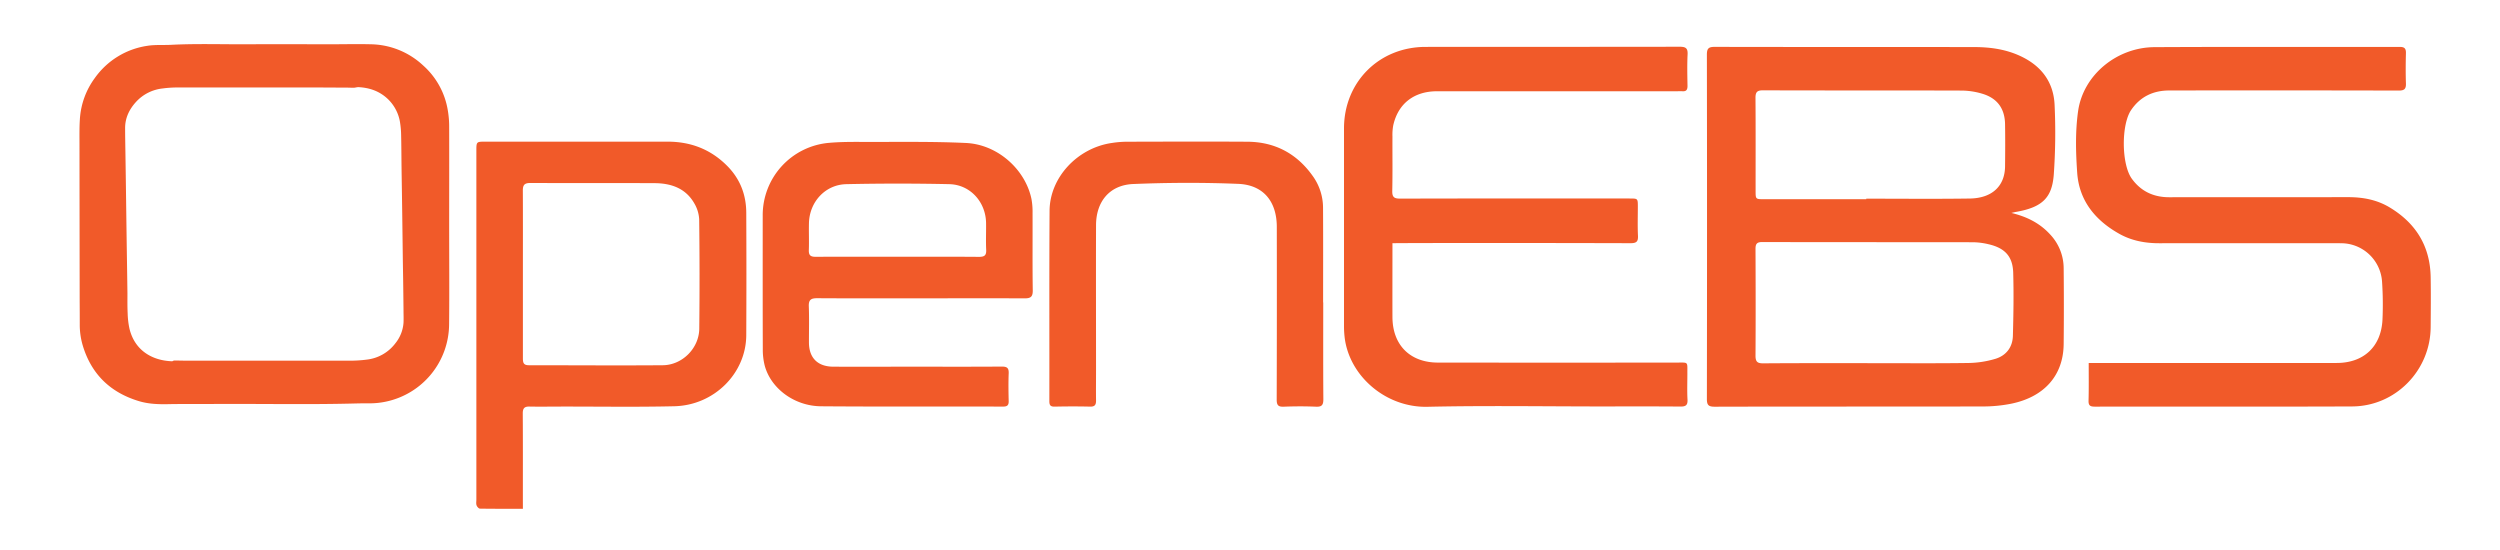 <svg id="Layer_1" data-name="Layer 1" xmlns="http://www.w3.org/2000/svg" viewBox="0 0 1740.31 382.97"><title>OpenEBS logos </title><path d="M1400.18,148.23c10.6,2.56,19.7,7,27,15a34.42,34.42,0,0,1,9.39,23.53q.26,26.38,0,52.78c-.22,21.8-13.49,36.87-36.78,41.54a101.09,101.09,0,0,1-19.64,1.87c-62.17.14-124.33,0-186.5.17-4.19,0-5.46-1.05-5.45-5.35q.2-119.86,0-239.73c0-4.22,1.13-5.42,5.39-5.41,60.12.13,120.23.05,180.35.13,10.74,0,21.29,1.31,31.32,5.73,15.22,6.7,24.3,18.08,25,34.7a416.52,416.52,0,0,1-.57,48.32c-1.21,15.76-7.52,22.74-26.29,26C1402.33,147.69,1401.26,148,1400.18,148.23Zm-98.71,104.58c23,0,46,.2,69-.13A68.59,68.59,0,0,0,1389,249.8c7.53-2.26,12-8.07,12.22-16,.4-14.64.64-29.31.22-43.95-.33-11.32-5.78-17.17-17-19.79a49.23,49.23,0,0,0-10.85-1.43c-49-.09-97.92,0-146.88-.14-3.77,0-4.68,1.35-4.66,4.85.11,24.78.16,49.55,0,74.32,0,4.43,1.54,5.3,5.59,5.27C1252.22,252.73,1276.84,252.81,1301.47,252.81Zm-2.31-114.12v-.39c24,0,48.07.26,72.1-.1,15.5-.23,24.37-8.7,24.51-22.36.11-9.82.16-19.65,0-29.46-.2-10.87-5.43-18-15.81-21.12a51.39,51.39,0,0,0-14.23-2.21c-46.17-.16-92.34,0-138.51-.18-4.14,0-5.2,1.35-5.18,5.3.16,21.54.07,43.09.08,64.64,0,5.83,0,5.86,5.83,5.87Z" fill="#f15a29"/><path d="M969.32,169.29v5.32c0,15.4-.06,30.8,0,46.2.09,19.38,12.25,31.58,31.67,31.6q82.93.09,165.89,0c8.75,0,7.67-.95,7.74,7.75,0,6-.23,12,.09,18,.22,4-1.3,4.9-5,4.86-18.19-.17-36.38-.08-54.57-.08-40.48,0-81-.68-121.44.24-29,.65-54.59-21.46-57.69-48.59a69.15,69.15,0,0,1-.42-7.89q0-68.64,0-137.29c0-32.31,24.44-56.74,56.79-56.76,59-.06,117.92,0,176.89-.11,4.13,0,5.71.94,5.5,5.32-.36,7.32-.18,14.67-.06,22,0,2.61-.85,3.85-3.54,3.66-1.31-.08-2.63,0-4,0q-83.4,0-166.78,0c-16.06,0-27.13,8.61-30.51,23.69a36.69,36.69,0,0,0-.56,7.86c-.06,12.61.15,25.23-.13,37.84-.09,4.32,1.32,5.36,5.48,5.35q79.86-.19,159.73-.08c5.73,0,5.74,0,5.74,5.69,0,6.75-.23,13.51.09,20.24.19,4-1,5.19-5.14,5.18q-75.24-.21-150.49-.09Z" fill="#f15a29"/><path d="M1454,252.67h6.22q83.18,0,166.34,0c18.82,0,31-11.31,31.94-30.08a236.9,236.9,0,0,0-.29-26.38,28.61,28.61,0,0,0-28.89-26.89c-42.1-.08-84.2,0-126.3,0-9.66,0-19-1.71-27.52-6.44-16.77-9.33-28.12-23-29.51-42.56-1-14.26-1.38-28.88.63-43,3.59-25.21,27-44.36,53.16-44.5,56.91-.31,113.82-.08,170.73-.17,3.28,0,4.39,1.08,4.31,4.32-.17,7-.23,14.09,0,21.12.14,3.87-1.14,4.95-5,4.95q-79.86-.2-159.73-.06c-11.12,0-20.23,4.26-26.59,13.66-6.92,10.22-6.74,37.72.48,47.73,6.38,8.83,15.18,12.94,26.09,12.93,41.51-.07,83,0,124.53-.06,10.19,0,19.84,1.76,28.66,7,18.43,11,28.41,27.06,28.78,48.69.2,11.58.09,23.17,0,34.76-.18,30.22-24.48,55.12-54.67,55.24-59.7.25-119.4.06-179.1.14-3.09,0-4.48-.63-4.39-4.11C1454.12,270.48,1454,262,1454,252.67Z" fill="#f15a29"/><path d="M364,354.17c-10.36,0-20.14.06-29.92-.1-.82,0-2-1.36-2.33-2.32-.42-1.18-.14-2.61-.14-3.93q0-121.4,0-242.79c0-6.41,0-6.42,6.43-6.42q63.33,0,126.67,0c16,0,29.8,5.23,41.24,16.61,9.14,9.08,13.48,20.13,13.54,32.81q.21,42.67,0,85.33c-.15,26.54-22.31,48.78-50.08,49.44-26.23.62-52.48.19-78.72.22-7.33,0-14.67.15-22,0-3.68-.11-4.8,1.23-4.78,4.85.14,20.23.07,40.46.07,60.69Zm0-163.84c0,19.64,0,39.28,0,58.92,0,3,.27,5,4.14,5,31.08,0,62.15.24,93.22,0,13.65-.11,25.28-11.88,25.42-25.45q.41-38-.06-76.07a24.2,24.2,0,0,0-3.38-11.13c-6-10.53-16.08-14-27.53-14.1-28.87-.13-57.75,0-86.63-.12-4,0-5.26,1.33-5.22,5.34C364.06,151.92,364,171.12,364,190.33Z" fill="#f15a29"/><path d="M641.39,207.67c-24.2,0-48.4.09-72.59-.08-4.36,0-5.95,1.19-5.77,5.71.33,8.35.08,16.72.1,25.07,0,10.68,6,16.82,16.87,16.88,18.77.1,37.54,0,56.31,0,20.38,0,40.77.09,61.15-.07,3.68,0,4.85,1.09,4.71,4.72-.25,6.45-.16,12.91,0,19.36.06,2.88-1.07,3.78-3.89,3.77-42.23-.08-84.46.12-126.7-.21-18.61-.14-35-12.41-39.26-28.39A45.05,45.05,0,0,1,531,243.17c-.11-31.09-.07-62.18-.06-93.26A50.52,50.52,0,0,1,577,99.45c7.72-.69,15.52-.69,23.28-.66,24,.09,48.12-.38,72.12.74,22,1,41.28,18.31,45.61,38.9a50.25,50.25,0,0,1,.78,10c.08,17.89-.12,35.78.14,53.67.07,4.64-1.58,5.63-5.83,5.6C689.19,207.58,665.29,207.67,641.39,207.67ZM624.7,178.73c18.91,0,37.83-.09,56.74.08,3.77,0,5.26-.91,5.07-4.89-.29-6.14,0-12.31-.08-18.47-.11-14.71-10.94-26.92-25.6-27.25q-35.83-.79-71.69,0c-14.68.33-25.61,12.35-26,27-.16,6.3.14,12.62-.09,18.91-.14,3.75,1.34,4.69,4.89,4.66C586.87,178.66,605.78,178.73,624.7,178.73Z" fill="#f15a29"/><path d="M921.14,210.57c0,22.44-.09,44.88.08,67.32,0,3.95-1,5.41-5.12,5.22-7.47-.32-15-.3-22.44,0-3.93.16-4.94-1.14-4.92-5q.18-60.06.07-120.12c0-17.72-9.32-29.3-26.93-30-24.29-1-48.69-.89-73,.11-16.42.68-25.85,12.14-25.9,28.64-.1,33.74,0,67.47,0,101.2,0,6.9-.09,13.79,0,20.68.06,3.06-.72,4.54-4.17,4.45-8.21-.21-16.43-.17-24.64,0-3,.06-3.7-1.07-3.69-3.86.07-44.15-.13-88.29.15-132.44.14-23.17,19.29-43.68,43.21-47.22a71,71,0,0,1,10.07-.89c28.16-.06,56.32-.18,84.47,0,19.23.13,34.48,8.32,45.55,24A37.89,37.89,0,0,1,921,144.57c.14,22,.05,44,.05,66Z" fill="#f15a29"/><path d="M312.68,156.79c0,23,.19,46-.05,69a55.33,55.33,0,0,1-43.87,53.77,54.29,54.29,0,0,1-11.65,1.21c-2.72,0-5.44,0-8.16.06-34.12.95-68.26.15-102.39.4-9.87.07-19.76-.08-29.63.12-6.83.14-13.6-.12-20.15-2.09C76.6,273.2,63.3,260.17,57.41,239.84a50.91,50.91,0,0,1-1.89-14q0-8.22-.06-16.44-.08-54.46-.13-108.94c0-5.91-.12-11.85.29-17.74A53.79,53.79,0,0,1,66,54.33a54.52,54.52,0,0,1,36.35-22.4c5.48-.91,11-.44,16.5-.72,18.55-.95,37.12-.25,55.67-.39s37.2,0,55.8,0c9.27,0,18.56-.23,27.83,0a54.63,54.63,0,0,1,36.47,14.8,53.2,53.2,0,0,1,17.06,30.88,67.39,67.39,0,0,1,1,11.07c.08,23.08,0,46.16,0,69.23ZM185.23,251.08v0c19.4,0,38.79,0,58.19,0a89.87,89.87,0,0,0,11.94-.75A29,29,0,0,0,275.21,239a25.54,25.54,0,0,0,5.69-14.36c.14-2.82,0-5.66,0-8.49q-.1-10.08-.24-20.15c-.07-4.91-.16-9.83-.24-14.74L280.2,164,280,148.62l-.24-16.54c-.08-5.24-.17-10.47-.24-15.71-.09-7.35-.11-14.71-.28-22.06a62.08,62.08,0,0,0-.74-8.94,28.68,28.68,0,0,0-8.66-16.58c-5.71-5.36-12.64-7.75-20.35-8.13-1.08,0-2.17.4-3.27.43-1.83,0-3.67-.1-5.51-.11-7.39,0-14.79-.09-22.19-.09q-47.58,0-95.15,0a78.31,78.31,0,0,0-10.15.69A29.29,29.29,0,0,0,94.82,70.8C90.09,75.94,87.14,81.89,87.1,89c0,5.8.13,11.59.21,17.39l.24,16.07.24,17.14L88,155.42l.24,16.67.24,15.46c.08,5.6.17,11.19.24,16.79,0,4.6-.08,9.2.15,13.79a57.11,57.11,0,0,0,1.28,10.78c3.76,15.27,16,22.1,29.59,22.58.5,0,1-.52,1.51-.52,3.08,0,6.15.1,9.23.11Z" fill="#f15a29"/></svg>
